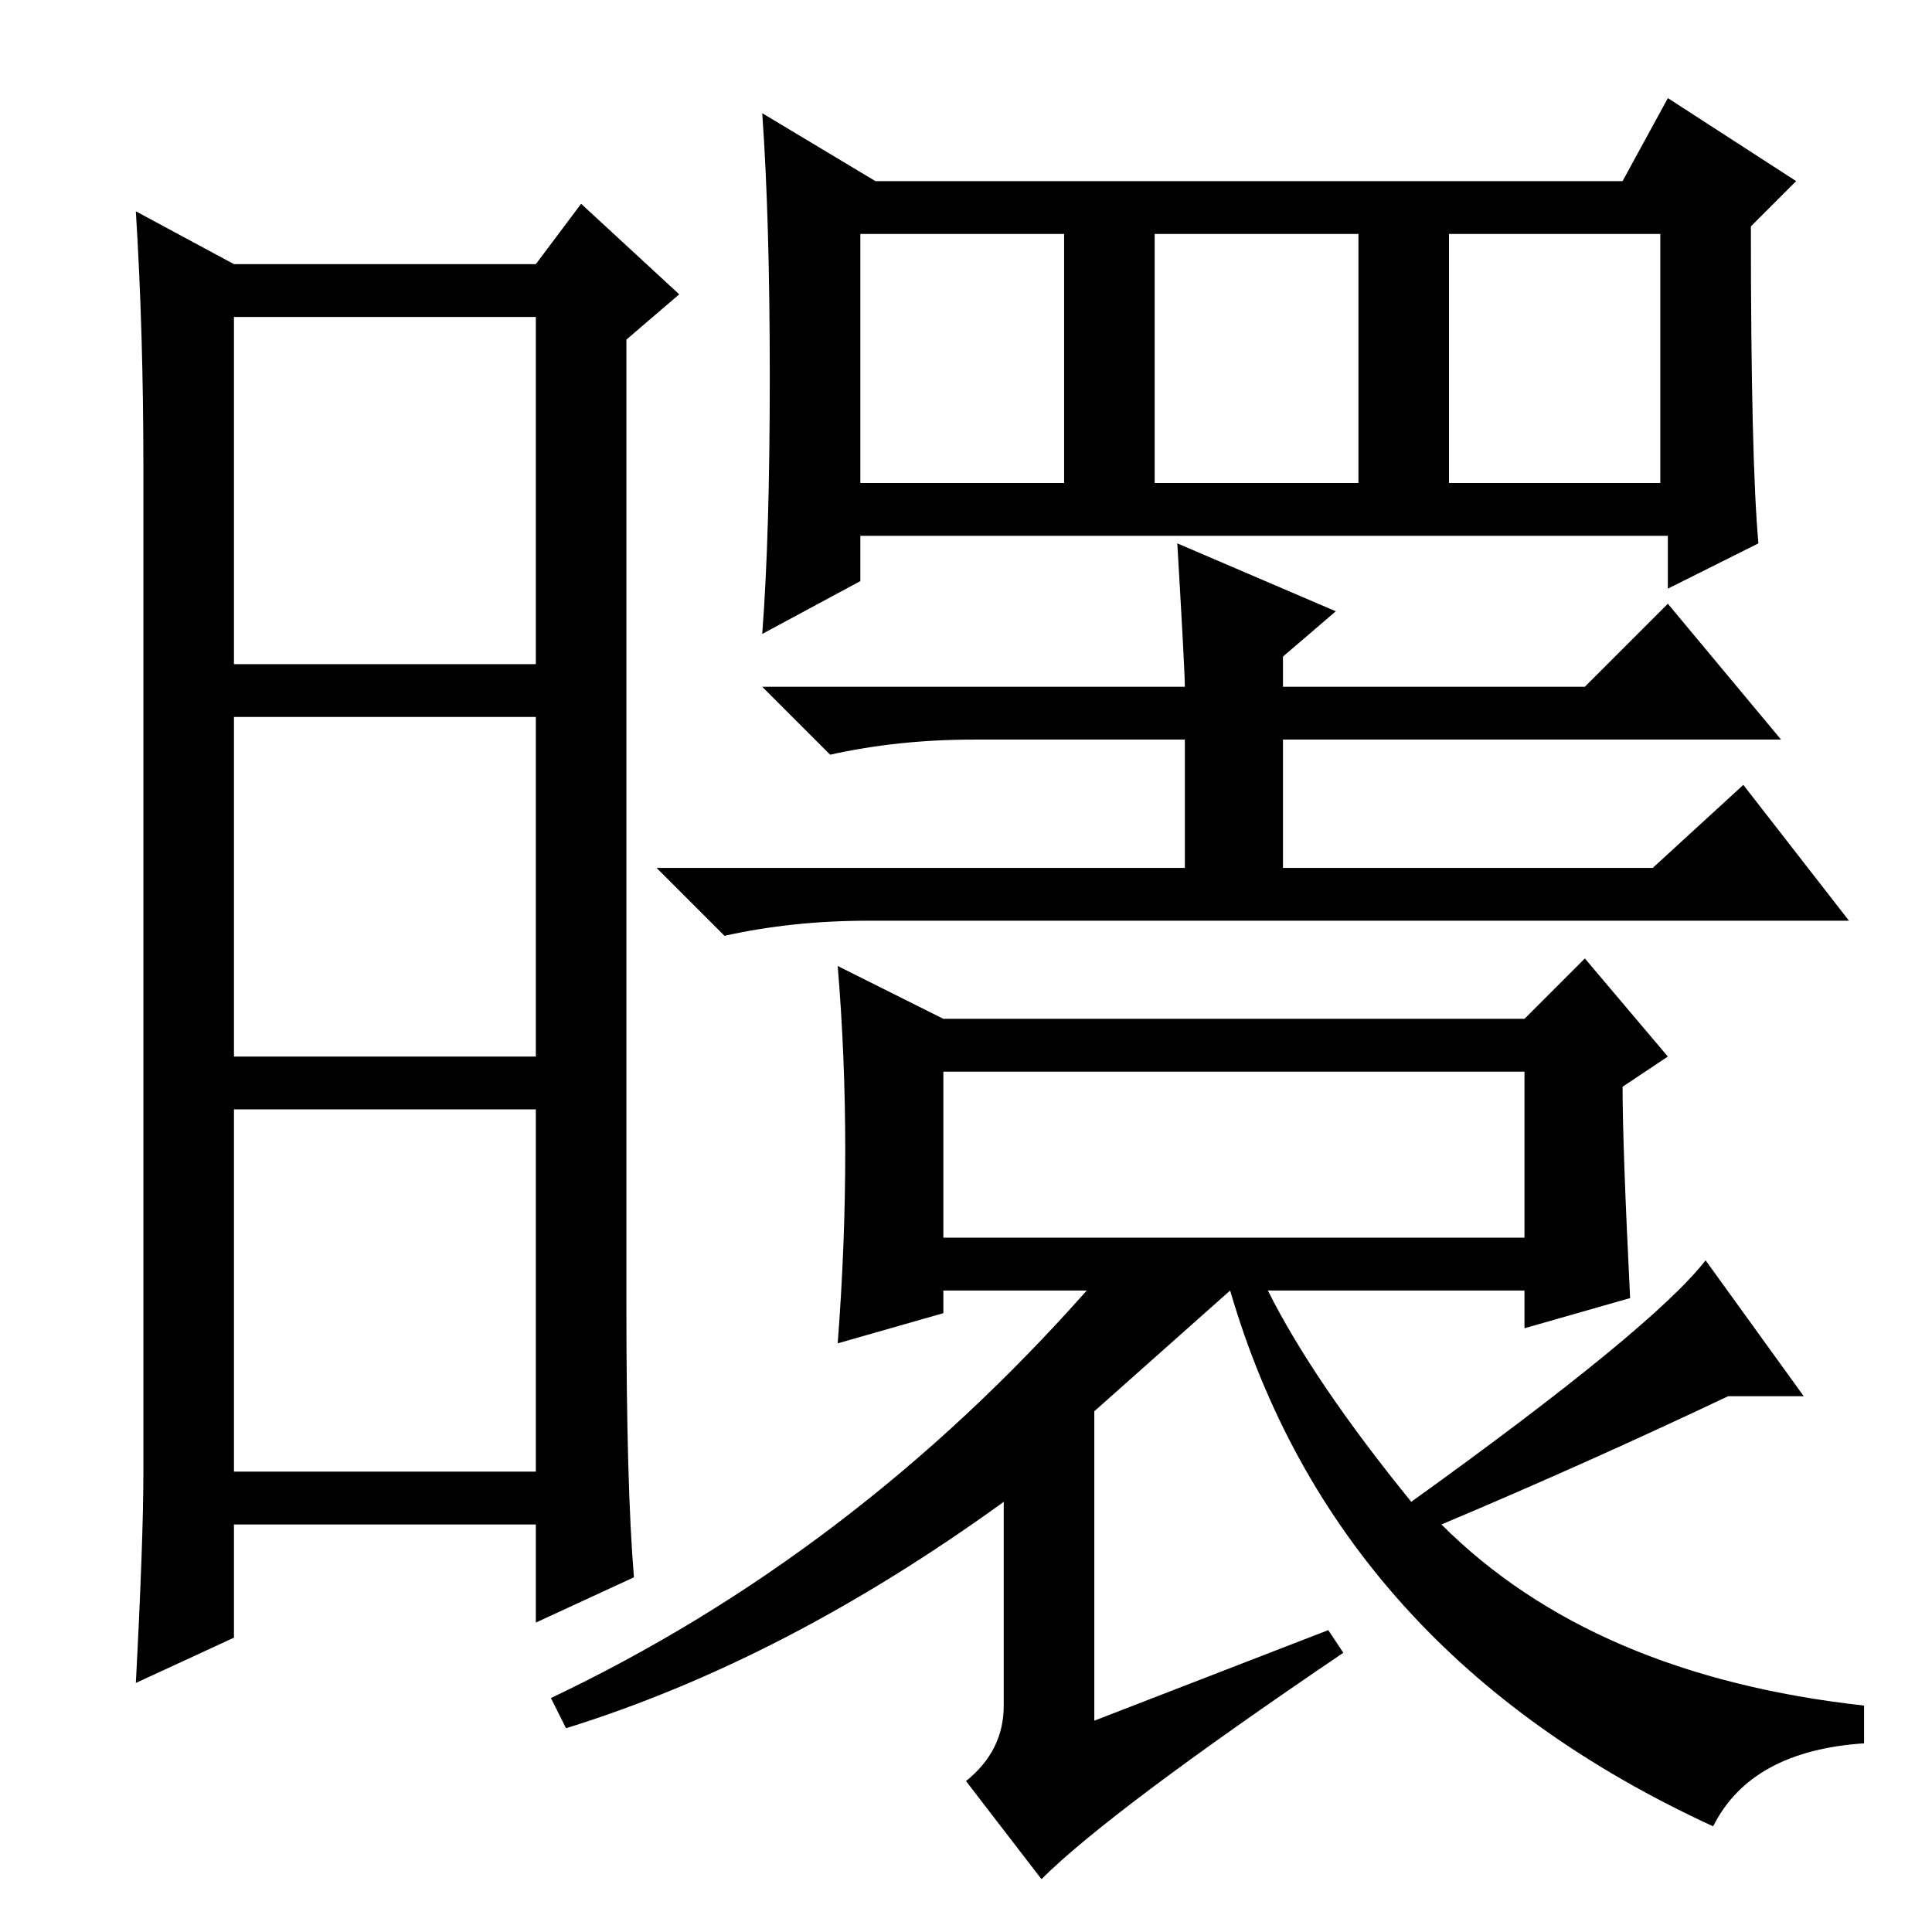 <?xml version="1.0" standalone="no"?>
<!DOCTYPE svg PUBLIC "-//W3C//DTD SVG 1.1//EN" "http://www.w3.org/Graphics/SVG/1.1/DTD/svg11.dtd" >
<svg xmlns="http://www.w3.org/2000/svg" xmlns:xlink="http://www.w3.org/1999/xlink" version="1.1" viewBox="0 -36 256 256">
  <g transform="matrix(1 0 0 -1 0 220)">
   <path fill="currentColor"
d="M83 83q0 -24 1 -36l-13 -6v13h-40v-15l-13 -6q1 19 1 28v133q0 18 -1 34l13 -7h40l6 8l13 -12l-7 -6v-128zM31 168h40v46h-40v-46zM31 116h40v45h-40v-45zM31 61h40v48h-40v-48zM156 184l21 -9l-7 -6v-4h40l11 11l15 -18h-66v-17h49l12 11l14 -18h-130q-10 0 -19 -2l-9 9
h70v17h-28q-10 0 -19 -2l-9 9h56q0 2 -1 19zM176 40l2 -3q-31 -21 -40 -30l-10 13q5 4 5 10v27q-29 -21 -58 -30l-2 4q40 19 71 54h-19v-3l-14 -4q1 13 1 25.5t-1 24.5l14 -7h77l8 8l11 -13l-6 -4q0 -8 1 -28l-14 -4v5h-34q6 -12 19 -28q32 23 39 32l13 -18h-10
q-19 -9 -38 -17q20 -20 56 -24v-5q-15 -1 -20 -11q-50 23 -64 71l-18 -16v-41zM125 92h77v22h-77v-22zM192 192h28v33h-28v-33zM233 184l-12 -6v7h-107v-6l-13 -7q1 13 1 34t-1 35l15 -9h99l6 11l17 -11l-6 -6q0 -31 1 -42zM114 192h27v33h-27v-33zM153 192h27v33h-27v-33z
" />
  </g>

</svg>
